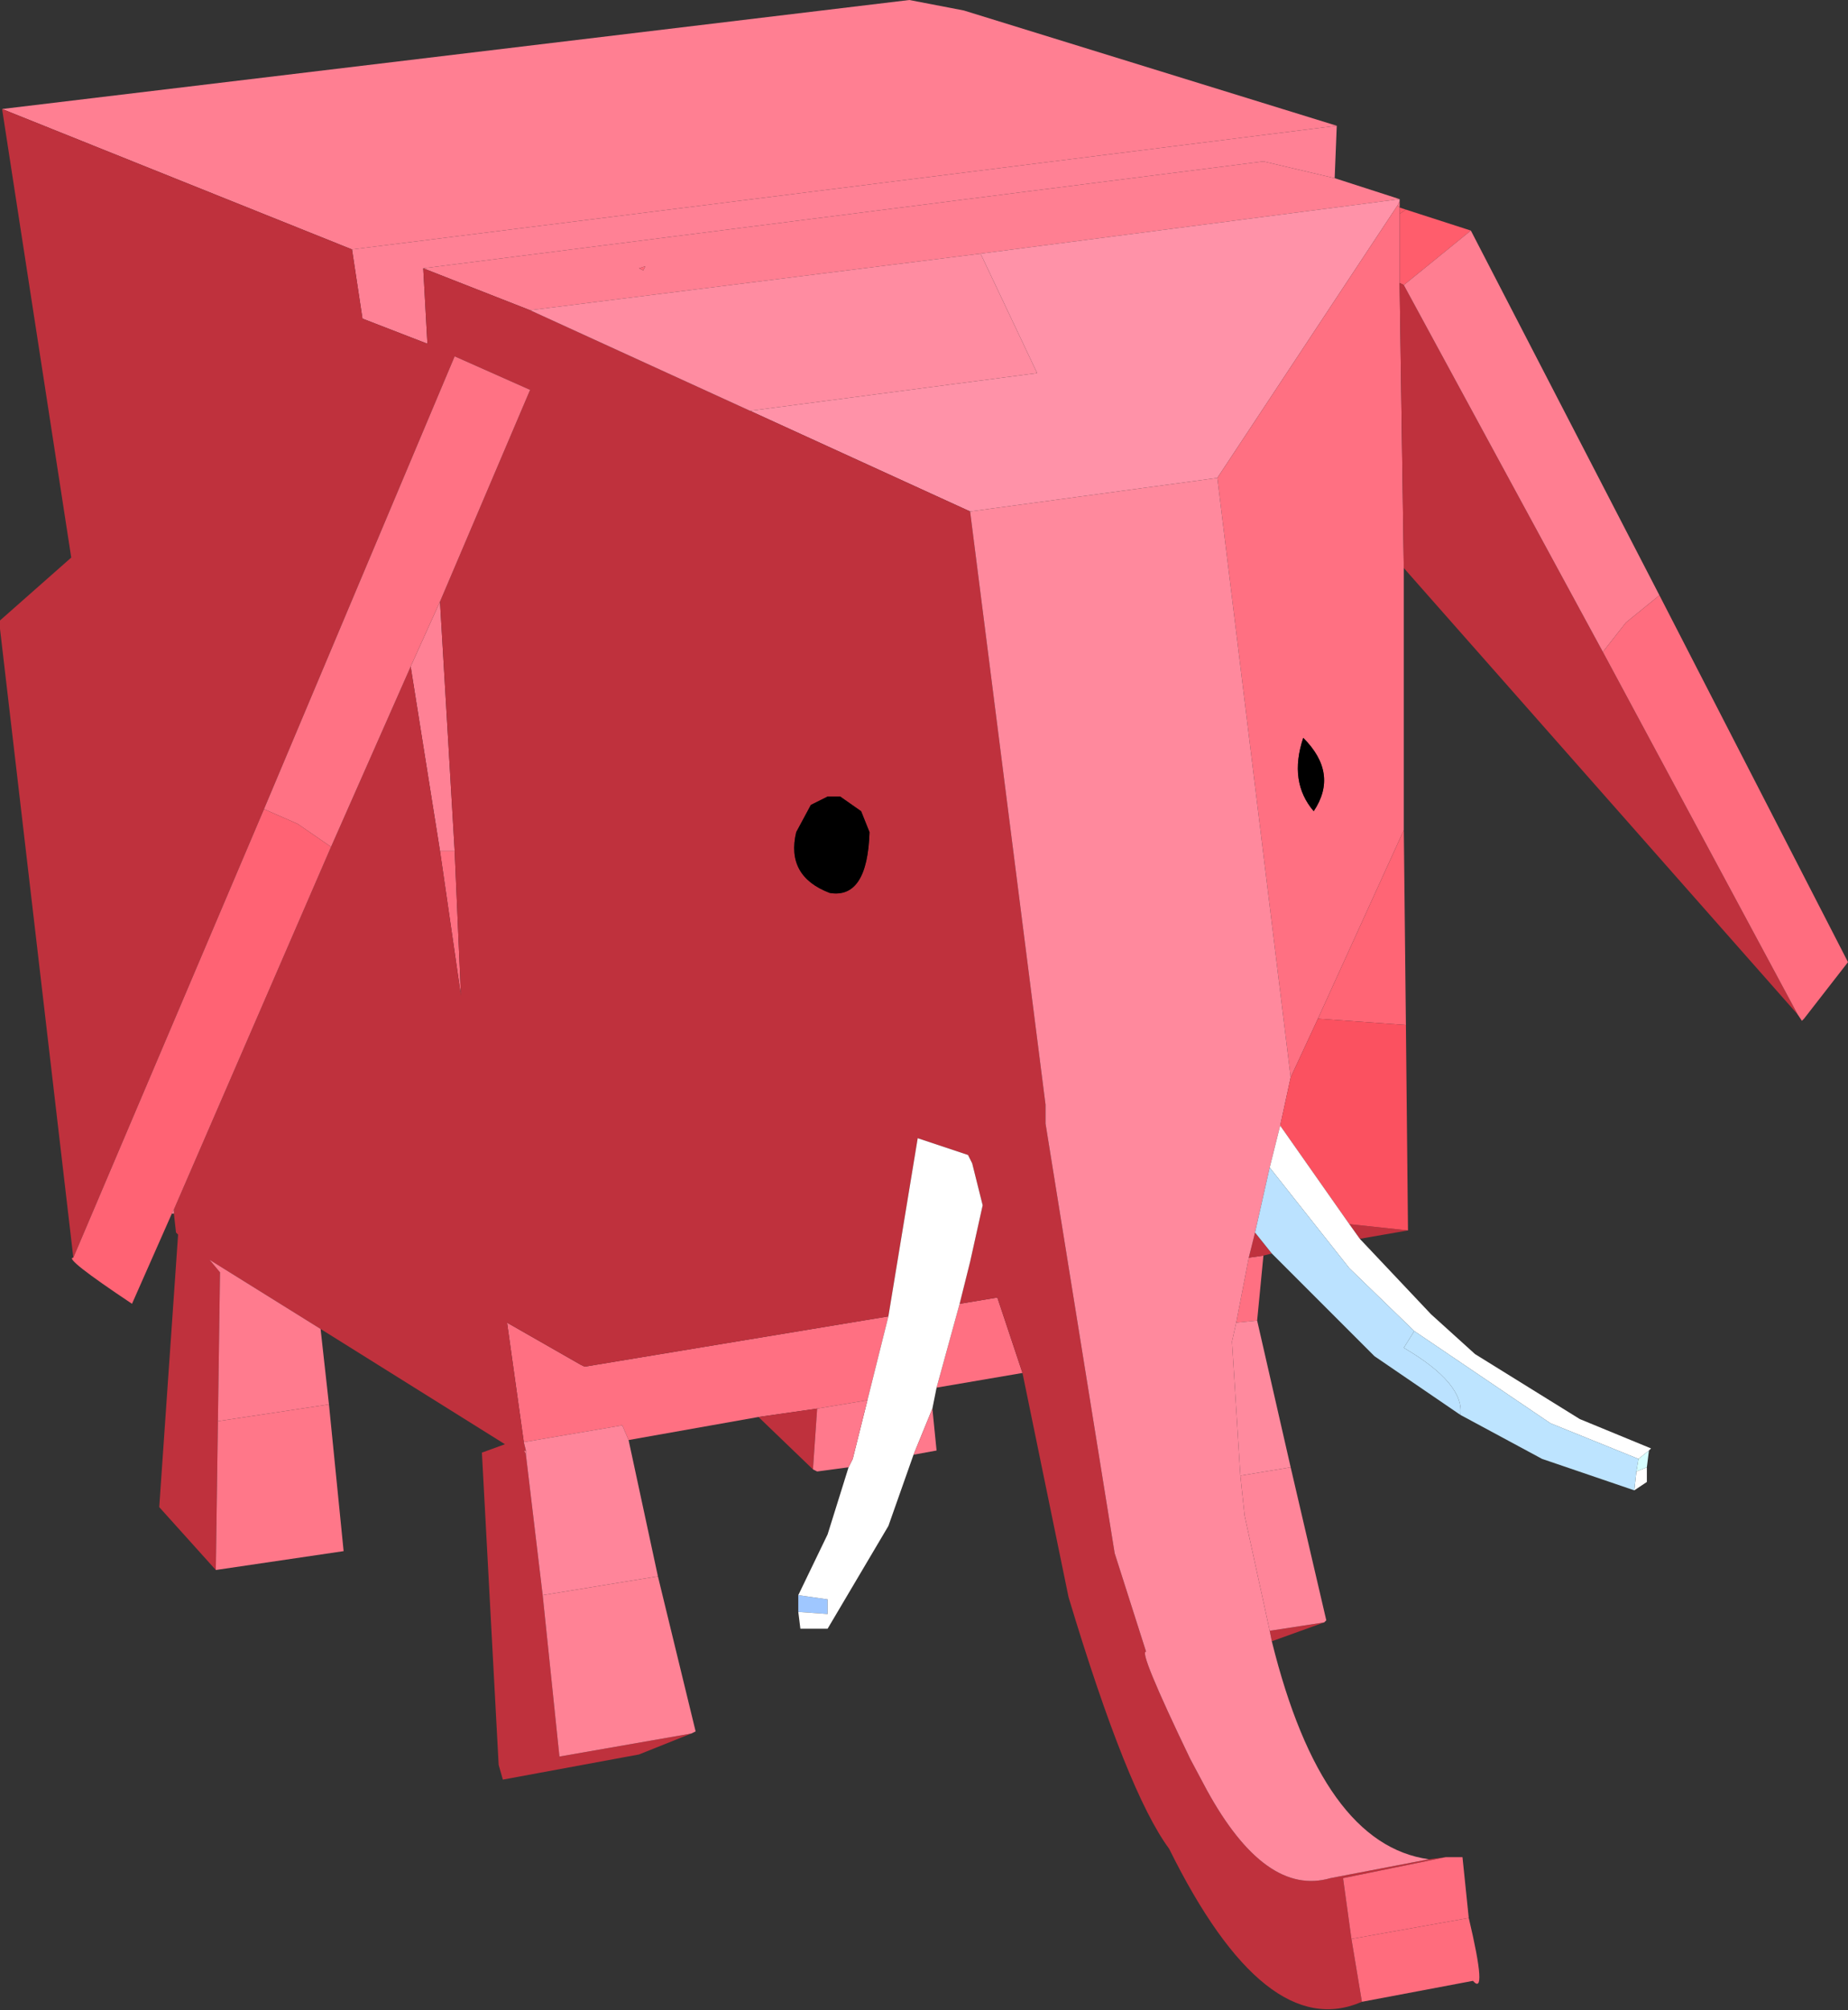 <?xml version="1.0" encoding="UTF-8" standalone="no"?>
<svg xmlns:xlink="http://www.w3.org/1999/xlink" height="47.95px" width="44.1px" xmlns="http://www.w3.org/2000/svg">
  <rect width="100%" height="100%" fill="#333333" stroke="none"/>
  <g transform="matrix(1.0, 0.0, 0.0, 1.0, 19.15, 24.65)">
    <path d="M-9.05 -18.25 L11.0 -20.8 12.7 -20.4 14.25 -19.9 4.25 -18.6 -6.5 -17.25 -9.05 -18.25 M12.75 -21.65 L-10.75 -18.7 -19.1 -22.05 2.55 -24.65 3.85 -24.4 12.75 -21.65 M-3.8 -18.2 L-3.75 -18.3 -3.9 -18.25 -3.8 -18.2" fill="#ff7f92" fill-rule="evenodd" stroke="none"/>
    <path d="M12.7 -20.4 L11.0 -20.8 -9.05 -18.25 -8.95 -16.45 -10.5 -17.05 -10.75 -18.7 12.75 -21.65 12.7 -20.4 M-9.35 -8.75 L-8.65 -10.3 -8.3 -4.35 -8.65 -4.35 -9.35 -8.75" fill="#ff8195" fill-rule="evenodd" stroke="none"/>
    <path d="M14.4 -19.65 L14.25 -19.55 14.25 -19.7 14.4 -19.65" fill="#ff5968" fill-rule="evenodd" stroke="none"/>
    <path d="M14.25 -19.55 L14.4 -19.65 15.95 -19.15 14.35 -17.85 14.25 -17.9 14.25 -19.55" fill="#ff5d6c" fill-rule="evenodd" stroke="none"/>
    <path d="M4.25 -18.6 L14.25 -19.9 14.25 -19.85 14.2 -19.75 9.9 -13.25 4.0 -12.45 -1.25 -14.85 5.6 -15.75 4.25 -18.6" fill="#ff92a8" fill-rule="evenodd" stroke="none"/>
    <path d="M14.25 -19.85 L14.25 -19.7 14.2 -19.75 14.25 -19.85" fill="#ff7c90" fill-rule="evenodd" stroke="none"/>
    <path d="M14.25 -19.7 L14.25 -19.55 14.25 -17.9 14.35 -11.1 14.35 -4.85 12.3 -0.35 11.65 1.05 9.9 -13.25 14.2 -19.75 14.25 -19.7 M10.35 6.9 L10.65 5.35 11.0 5.3 10.85 6.85 10.35 6.9 M11.95 -7.05 Q11.6 -6.0 12.2 -5.3 12.8 -6.2 11.95 -7.05 M3.75 6.45 L4.65 6.3 5.25 8.1 3.2 8.45 3.75 6.45 M2.05 6.75 L1.55 8.75 0.35 8.95 -1.05 9.15 -4.15 9.7 -4.3 9.35 -6.65 9.75 -7.05 6.9 -5.3 7.9 -5.2 7.95 2.05 6.75 M-8.3 -4.35 L-8.15 -0.9 -8.65 -4.35 -8.3 -4.35 M-6.6 9.95 L-6.6 10.05 -6.65 9.95 -6.6 9.95" fill="#ff7082" fill-rule="evenodd" stroke="none"/>
    <path d="M-9.05 -18.25 L-6.5 -17.25 -1.25 -14.85 4.0 -12.45 5.8 1.7 5.8 2.15 7.45 12.4 8.2 14.75 Q8.0 14.7 9.25 17.3 L9.65 18.05 Q11.05 20.6 12.6 20.15 L14.95 19.7 15.35 19.65 12.9 20.15 13.1 21.6 13.35 23.1 Q11.05 24.1 8.75 19.45 7.75 18.1 6.35 13.45 L5.25 8.1 4.65 6.3 3.75 6.45 4.0 5.45 4.3 4.1 4.05 3.1 3.95 2.9 2.75 2.5 2.05 6.75 -5.2 7.95 -5.3 7.9 -7.05 6.9 -6.65 9.75 -6.6 9.95 -6.65 9.95 -6.6 10.05 -6.2 13.4 -5.8 17.25 -2.65 16.7 -3.9 17.2 -7.15 17.8 -7.25 17.45 -7.65 10.0 -7.1 9.8 -11.5 7.05 -14.15 5.4 -13.9 5.7 -13.95 9.25 -14.0 12.8 -15.35 11.3 -14.9 4.8 -14.95 4.75 -15.0 4.3 -15.0 4.2 -11.25 -4.45 -9.35 -8.75 -8.65 -4.35 -8.15 -0.9 -8.3 -4.35 -8.65 -10.3 -6.5 -15.35 -8.3 -16.15 -12.85 -5.35 -17.4 5.35 -19.15 -9.65 -19.15 -9.85 -17.45 -11.35 -19.1 -22.05 -10.75 -18.7 -10.5 -17.05 -8.95 -16.45 -9.05 -18.25 M14.25 -17.9 L14.35 -17.85 19.1 -9.1 23.75 -0.45 14.35 -11.1 14.25 -17.9 M11.2 14.5 L11.15 14.25 12.45 14.05 11.2 14.5 M10.65 5.35 L10.8 4.75 11.2 5.25 11.0 5.3 10.65 5.35 M1.4 -5.3 L0.9 -5.65 0.6 -5.65 0.2 -5.45 -0.15 -4.8 Q-0.4 -3.75 0.65 -3.35 1.55 -3.2 1.6 -4.8 L1.4 -5.3 M13.3 4.9 L13.05 4.55 14.45 4.7 13.3 4.9 M4.0 5.45 L4.05 5.45 4.0 5.45 M0.25 10.4 L-1.05 9.15 0.35 8.95 0.25 10.4 M-17.45 -11.35 L-17.4 -11.35 -17.45 -11.35" fill="#bf313d" fill-rule="evenodd" stroke="none"/>
    <path d="M14.35 -17.85 L15.95 -19.15 20.45 -10.45 19.65 -9.8 19.1 -9.1 14.35 -17.85" fill="#ff7e91" fill-rule="evenodd" stroke="none"/>
    <path d="M-6.5 -17.25 L4.25 -18.6 5.6 -15.75 -1.25 -14.85 -6.5 -17.25" fill="#ff8ca1" fill-rule="evenodd" stroke="none"/>
    <path d="M9.9 -13.25 L11.65 1.05 11.4 2.2 11.15 3.2 10.8 4.75 10.65 5.35 10.35 6.9 10.25 7.35 10.45 10.55 10.55 11.5 11.15 14.25 11.2 14.5 Q12.4 19.35 14.95 19.7 L12.6 20.15 Q11.05 20.6 9.65 18.05 L9.25 17.3 Q8.0 14.7 8.2 14.75 L7.45 12.4 5.8 2.15 5.8 1.7 4.0 -12.45 9.9 -13.25" fill="#ff899d" fill-rule="evenodd" stroke="none"/>
    <path d="M1.4 -5.3 L1.6 -4.8 Q1.55 -3.2 0.65 -3.35 -0.4 -3.75 -0.15 -4.8 L0.2 -5.45 0.6 -5.65 0.9 -5.65 1.4 -5.3 M11.95 -7.05 Q12.8 -6.2 12.2 -5.3 11.6 -6.0 11.95 -7.05" fill="#000000" fill-rule="evenodd" stroke="none"/>
    <path d="M12.3 -0.35 L14.35 -4.85 14.4 -0.2 12.3 -0.35" fill="#ff6575" fill-rule="evenodd" stroke="none"/>
    <path d="M11.65 1.05 L12.3 -0.35 14.4 -0.2 14.45 4.7 13.05 4.55 11.4 2.2 11.65 1.05" fill="#fb5160" fill-rule="evenodd" stroke="none"/>
    <path d="M19.1 -9.1 L19.65 -9.8 20.45 -10.45 24.95 -1.7 23.9 -0.35 23.85 -0.3 23.75 -0.45 19.1 -9.1 M13.1 21.6 L12.9 20.15 15.35 19.65 15.45 19.65 15.5 19.65 15.75 19.65 15.9 21.1 13.1 21.6" fill="#ff6d7f" fill-rule="evenodd" stroke="none"/>
    <path d="M-3.8 -18.2 L-3.9 -18.25 -3.75 -18.3 -3.8 -18.2" fill="#ff697a" fill-rule="evenodd" stroke="none"/>
    <path d="M-12.85 -5.35 L-8.3 -16.15 -6.5 -15.35 -8.65 -10.3 -9.35 -8.75 -11.25 -4.45 -12.05 -5.0 -12.85 -5.35" fill="#ff7284" fill-rule="evenodd" stroke="none"/>
    <path d="M-17.45 -11.35 L-17.4 -11.35 -17.45 -11.35" fill="#c63541" fill-rule="evenodd" stroke="none"/>
    <path d="M-15.05 4.3 L-16.0 6.45 Q-17.65 5.35 -17.4 5.35 L-12.85 -5.35 -12.05 -5.0 -11.25 -4.45 -15.0 4.2 -15.05 4.3" fill="#ff6374" fill-rule="evenodd" stroke="none"/>
    <path d="M-4.15 9.7 L-3.45 12.95 -6.2 13.4 -6.6 10.05 -6.6 9.95 -6.65 9.75 -4.3 9.35 -4.15 9.7" fill="#ff859a" fill-rule="evenodd" stroke="none"/>
    <path d="M-15.0 4.3 L-15.05 4.3 -15.0 4.2 -15.0 4.3" fill="#ff7f93" fill-rule="evenodd" stroke="none"/>
    <path d="M-11.5 7.05 L-11.3 8.85 -13.95 9.25 -13.9 5.7 -14.15 5.4 -11.5 7.05" fill="#ff7b8e" fill-rule="evenodd" stroke="none"/>
    <path d="M-11.3 8.85 L-10.95 12.35 -14.0 12.8 -13.95 9.25 -11.3 8.85" fill="#ff7789" fill-rule="evenodd" stroke="none"/>
    <path d="M-3.45 12.95 L-2.55 16.65 -2.65 16.7 -5.8 17.25 -6.2 13.4 -3.45 12.95" fill="#ff8295" fill-rule="evenodd" stroke="none"/>
    <path d="M-0.1 13.4 L0.6 13.5 0.6 13.85 -0.1 13.8 -0.1 13.4" fill="#9fc7ff" fill-rule="evenodd" stroke="none"/>
    <path d="M11.15 3.2 L11.4 2.2 13.05 4.55 13.3 4.9 15.0 6.7 16.05 7.65 18.55 9.2 20.25 9.9 20.2 9.95 19.95 10.15 17.85 9.3 14.6 7.1 13.05 5.6 11.15 3.2 M19.85 10.9 L19.9 10.45 20.15 10.35 20.15 10.7 19.85 10.9 M4.0 5.45 L3.75 6.45 3.2 8.45 3.1 8.95 2.65 10.05 2.05 11.75 0.6 14.2 -0.05 14.2 -0.1 13.8 0.6 13.85 0.6 13.5 -0.1 13.4 0.6 11.95 1.1 10.35 1.2 10.15 1.55 8.75 2.05 6.75 2.75 2.5 3.95 2.9 4.05 3.1 4.3 4.1 4.0 5.45" fill="#ffffff" fill-rule="evenodd" stroke="none"/>
    <path d="M10.8 4.75 L11.15 3.2 13.05 5.6 14.6 7.1 14.35 7.5 Q15.8 8.35 15.7 9.1 L13.65 7.7 11.2 5.25 10.8 4.75" fill="#bbe2ff" fill-rule="evenodd" stroke="none"/>
    <path d="M10.45 10.55 L10.25 7.35 10.35 6.9 10.85 6.85 11.65 10.35 10.45 10.55" fill="#ff8a9e" fill-rule="evenodd" stroke="none"/>
    <path d="M14.6 7.1 L17.85 9.3 19.95 10.15 19.9 10.45 19.85 10.9 17.65 10.15 15.7 9.1 Q15.8 8.35 14.35 7.5 L14.6 7.1" fill="#bde4ff" fill-rule="evenodd" stroke="none"/>
    <path d="M11.15 14.25 L10.55 11.5 10.45 10.55 11.65 10.35 12.5 14.0 12.45 14.05 11.15 14.25" fill="#ff8599" fill-rule="evenodd" stroke="none"/>
    <path d="M19.95 10.15 L20.2 9.95 20.15 10.35 19.9 10.45 19.95 10.15" fill="#d7feff" fill-rule="evenodd" stroke="none"/>
    <path d="M4.0 5.45 L4.05 5.45 4.0 5.45" fill="#ff8a9f" fill-rule="evenodd" stroke="none"/>
    <path d="M1.55 8.75 L1.2 10.15 1.1 10.35 0.35 10.45 0.25 10.4 0.35 8.95 1.55 8.75 M2.65 10.05 L3.1 8.95 3.2 9.95 2.65 10.05" fill="#ff798c" fill-rule="evenodd" stroke="none"/>
    <path d="M13.35 23.1 L13.1 21.6 15.9 21.1 Q16.35 23.0 16.0 22.6 L13.35 23.1" fill="#ff6c7d" fill-rule="evenodd" stroke="none"/>
  </g>
</svg>
